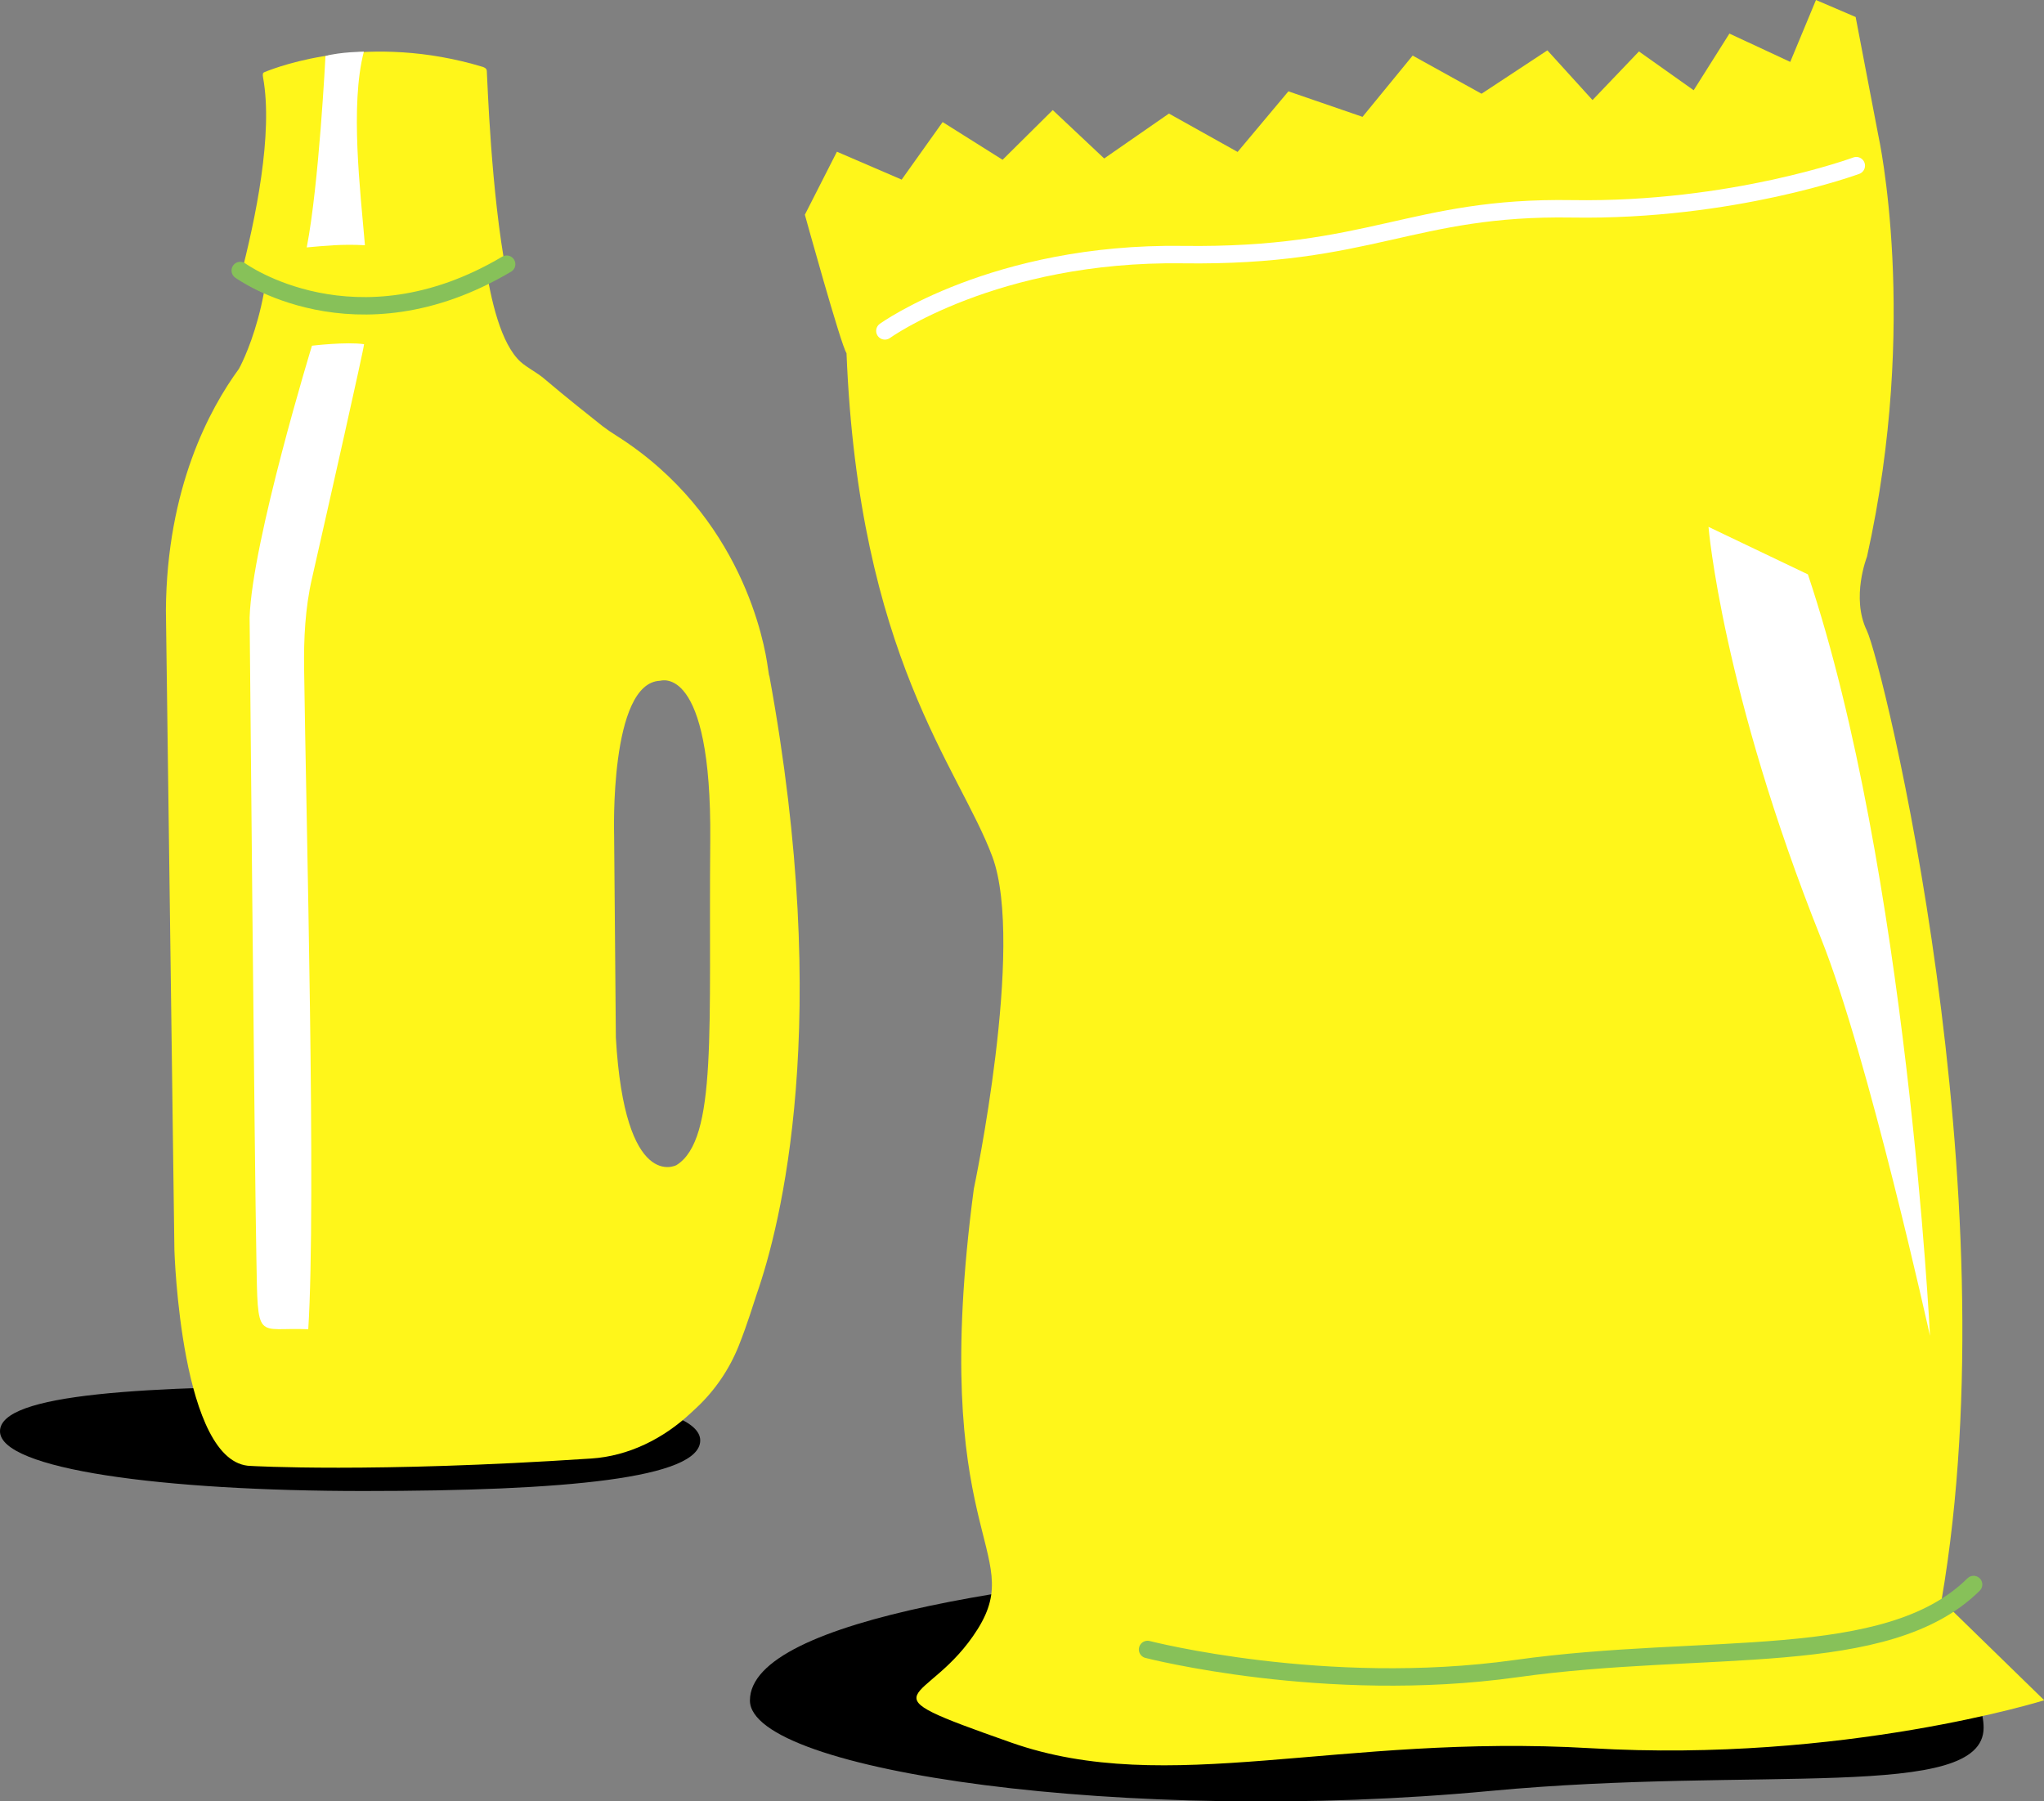 <?xml version="1.0" encoding="UTF-8"?>
<svg xmlns="http://www.w3.org/2000/svg" xmlns:xlink="http://www.w3.org/1999/xlink" version="1.1" x="0px" y="0px" viewBox="0 0 937.6 826.4" style="enable-background:new 0 0 937.6 826.4;" xml:space="preserve">
<rect x="0" y="0" width="937.6" height="826.4" fill="#808080" stroke="none"/>
<style type="text/css">
	.st0{fill:#fff61a;}
	.st1{fill:#FFDD00;}
	.st2{fill:none;stroke:#87c159;stroke-width:8;stroke-linecap:round;stroke-miterlimit:10;}
	.st3{fill:#FFFFFF;}
	.st4{fill:none;stroke:#FFFFFF;stroke-width:8;stroke-linecap:round;stroke-miterlimit:10;}
</style>
    <g id="HGs">
</g>
    <g id="Weck">
</g>
    <g id="Dose">
</g>
    <g id="Tiefzieh">
</g>
    <g id="Wein">
</g>
    <g id="Eierkarton">
</g>
    <g id="Buch">
</g>
    <g id="Waschmittel">
	<g>
		<path d="M321.2,660.8c0,17.4-61.9,23.2-154.4,23.2S0,674,0,656.6s66.4-20.8,158.8-20.8S321.2,643.4,321.2,660.8z"></path>
        <path class="st0" d="M352.8,310c-0.2-1.3-0.4-2.6-0.6-3.9c-1.4-10.3-11.5-69.7-69.7-106.4c-2.1-1.3-4.1-2.7-6.1-4.2    c-5.3-4.2-16.8-13.3-26.8-21.8c-3.4-2.9-7.5-4.8-10.8-7.7c-17.9-16.3-19.2-80.2-19.2-80.2c-43.2,24.5-97.1,2.1-97.1,2.1     M122.4,86.8c6.2,48.6-12.8,82.4-12.8,82.4C96.2,187.5,76.5,223.8,76.1,280L80,573.5c0,0,2.9,98.5,35.1,99c0,0,55.3,3.3,156.1-3.4    c17.1-1.1,33.1-9.1,45.6-20.8l2.8-2.6c8.4-7.9,15-17.6,19.3-28.4c4.1-10.3,6.7-19.2,8.2-23.6c10.9-31.2,35-124.6,5.8-283.7     M325.8,385.5c-0.8,86.7,3.4,137.2-15.5,149c0,0-23.7,12.8-27.8-58.5l-0.8-93c0,0-2.2-69.8,21.1-70.7    C302.9,312.4,326.5,303.9,325.8,385.5"></path>
        <path class="st0" d="M232.3,125.4c-7.1-37.3-8.7-88.4-9-92.9c-0.1-1.4-1.7-1.7-1.8-1.8c-52.2-15.8-93.4-0.4-100.2,2.4    c-0.8,0.3-0.9,1-0.6,2.6c4.6,25.5-3.3,64.4-10.7,92.5C110.1,128.3,162.8,166.6,232.3,125.4"></path>
        <path class="st1" d="M351.7,526.4"></path>
        <path class="st2" d="M110.2,124.1c0,0,52.7,38.3,122.2-2.9"></path>
        <g>
			<path class="st3" d="M143.1,158.6c0,0-27.5,89.8-28.6,124.7c0,0,2.3,253.9,3.1,293.6c0.7,39.6-0.2,31.8,23.8,32.9     c3.7-57.6-1-235.4-1.9-303c-0.2-13.8,0.5-28,3.6-41.4c7.9-34.8,23.7-104.8,23.9-107.5C158.9,156.7,143.1,158.6,143.1,158.6"></path>
            <path class="st3" d="M167.4,112.5c-2.1-24.9-6.9-64.1-0.5-88.8c0,0-10.8,0.1-17.6,2c0,0-3,59.2-8.6,87.8     C148.6,112.8,156.7,111.9,167.4,112.5"></path>
		</g>
	</g>
</g>
    <g id="Plastiktüte">
	<g>
		<path d="M909.9,792.6c0,34-103.2,17.4-226.3,29C517.9,837.2,344,812.7,344,780.1c0-37.8,134-56.6,256.7-63.9    C724.1,709,909.9,735.6,909.9,792.6z"></path>
        <g>
			<path class="st0" d="M890.6,734.1c32.3-188.1-27-429.8-34.3-444.9c-7.3-15.1,0.1-33.8,0.1-33.8c24.1-108.2,5.2-193.3,5.2-193.3     L851.2,7.8L833,0l-11.8,28.4l-27.9-13l-16.4,26l-25.1-17.8l-21.3,22.3l-20.7-22.8L679.6,43l-31.6-17.5l-23,28.1L591,41.9     l-23.3,27.8l-31.5-17.6l-29.7,20.6l-23.6-22.2l-23,22.8L432.4,56l-18.8,26.4l-29.7-12.8l-14.7,28.9c0,0,16.6,60.1,19.1,63.5     c5.6,139.4,51.8,190.3,66.9,231c15.1,40.7-8.5,152.4-8.5,152.4c-21.2,159.9,24.5,165.6,1.8,201.9c-22.7,36.3-56.5,26.8,15.3,52.1     c71.9,25.3,150.2-4.2,266,2.6c115.8,6.8,207.9-22,207.9-22L890.6,734.1z"></path>
		</g>
        <g>
			<path class="st4" d="M405.9,151.8c0,0,50.2-36.2,136.6-35s105-22.2,178.6-21s130.4-19.8,130.4-19.8"></path>
            <path class="st2" d="M526.4,756.7c0,0,81.4,21,168.9,8.8c87.5-12.3,170.3,0.7,210-38.6"></path>
		</g>
        <path class="st3" d="M829.3,263.5l-45.6-21.8c0,0,6.2,75.2,51.7,189c21.6,54,49.9,182.1,49.9,182.1S874.8,399.2,829.3,263.5z"></path>
	</g>
</g>
</svg>
